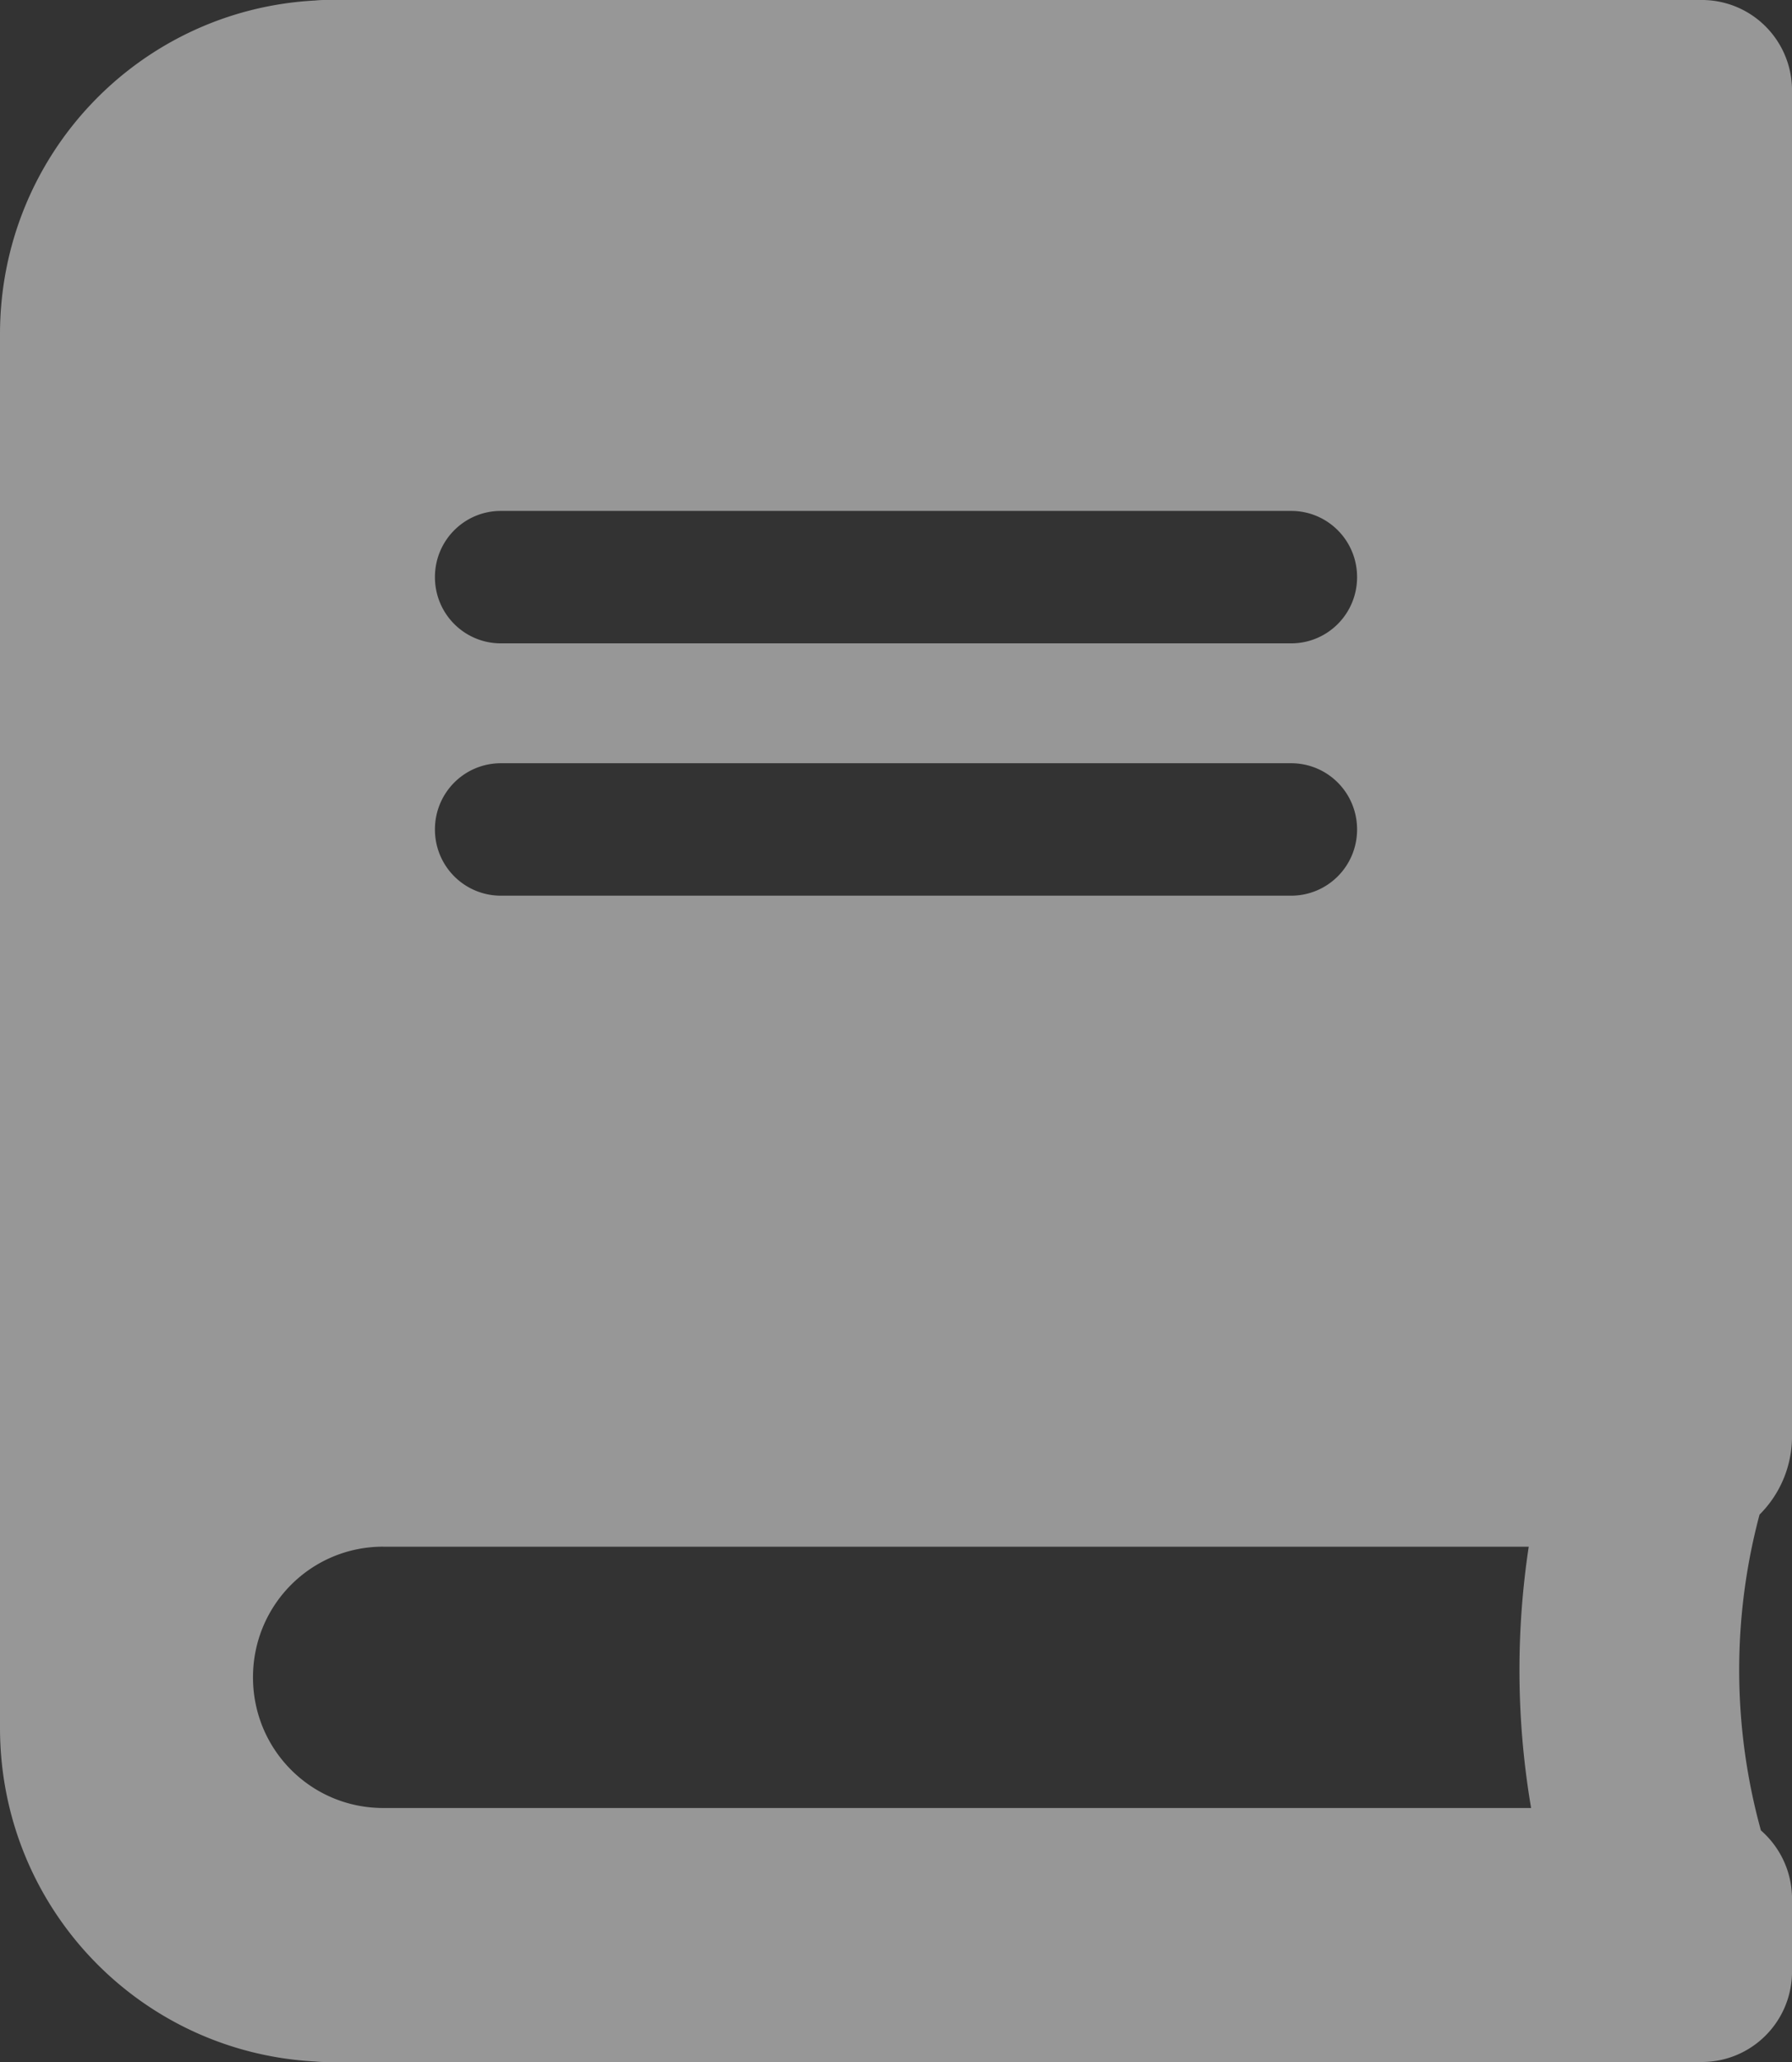<?xml version="1.0" encoding="UTF-8" standalone="no"?>
<svg
   xmlns:osb="http://www.openswatchbook.org/uri/2009/osb"
   xmlns:dc="http://purl.org/dc/elements/1.1/"
   xmlns:cc="http://creativecommons.org/ns#"
   xmlns:rdf="http://www.w3.org/1999/02/22-rdf-syntax-ns#"
   xmlns:svg="http://www.w3.org/2000/svg"
   xmlns="http://www.w3.org/2000/svg"
   xmlns:sodipodi="http://sodipodi.sourceforge.net/DTD/sodipodi-0.dtd"
   xmlns:inkscape="http://www.inkscape.org/namespaces/inkscape"
   width="100mm"
   height="115mm"
   viewBox="0 0 100 115"
   version="1.1"
   id="svg1316"
   inkscape:version="1.0.2 (e86c870879, 2021-01-15, custom)"
   sodipodi:docname="book.svg">
  <rect x="0" y="0" width="100" height="115" fill="#333333" stroke="none"/>
  <defs
     id="defs1310">
    <linearGradient
       id="linearGradient937"
       osb:paint="solid">
      <stop
         style="stop-color:#00c5fa;stop-opacity:1;"
         offset="0"
         id="stop935" />
    </linearGradient>
    <linearGradient
       id="linearGradient931"
       osb:paint="solid">
      <stop
         style="stop-color:#00b3e3;stop-opacity:1;"
         offset="0"
         id="stop929" />
    </linearGradient>
    <linearGradient
       id="linearGradient925"
       osb:paint="solid">
      <stop
         style="stop-color:#00a1cc;stop-opacity:1;"
         offset="0"
         id="stop923" />
    </linearGradient>
    <linearGradient
       id="linearGradient919"
       osb:paint="solid">
      <stop
         style="stop-color:#008fb5;stop-opacity:1;"
         offset="0"
         id="stop917" />
    </linearGradient>
    <linearGradient
       id="linearGradient913"
       osb:paint="solid">
      <stop
         style="stop-color:#007d9e;stop-opacity:1;"
         offset="0"
         id="stop911" />
    </linearGradient>
    <linearGradient
       id="linearGradient907"
       osb:paint="solid">
      <stop
         style="stop-color:#006b87;stop-opacity:1;"
         offset="0"
         id="stop905" />
    </linearGradient>
    <linearGradient
       id="linearGradient862">
      <stop
         style="stop-color:#4afcfc;stop-opacity:1;"
         offset="0"
         id="stop860" />
    </linearGradient>
    <clipPath
       clipPathUnits="userSpaceOnUse"
       id="clipPath909">
      <rect
         style="fill:#1ebc73;fill-opacity:0.744;stroke-width:1.778"
         id="rect911"
         width="134.938"
         height="140.522"
         x="-15.54"
         y="-445.472"
         ry="0" />
    </clipPath>
  </defs>
  <sodipodi:namedview
     id="base"
     pagecolor="#616161"
     bordercolor="#787878"
     borderopacity="1"
     inkscape:pageopacity="0"
     inkscape:pageshadow="2"
     inkscape:zoom="0.35355339"
     inkscape:cx="-122.65137"
     inkscape:cy="415.45557"
     inkscape:document-units="mm"
     inkscape:current-layer="webslicer-layer"
     inkscape:document-rotation="0"
     showgrid="false"
     inkscape:snap-bbox="true"
     inkscape:bbox-paths="true"
     inkscape:bbox-nodes="true"
     inkscape:snap-bbox-edge-midpoints="true"
     inkscape:snap-bbox-midpoints="true"
     inkscape:object-paths="true"
     inkscape:snap-intersection-paths="true"
     inkscape:snap-smooth-nodes="true"
     inkscape:snap-midpoints="true"
     inkscape:snap-object-midpoints="true"
     inkscape:snap-center="true"
     inkscape:snap-text-baseline="false"
     inkscape:snap-page="true"
     showborder="true"
     inkscape:window-width="1440"
     inkscape:window-height="872"
     inkscape:window-x="0"
     inkscape:window-y="0"
     inkscape:window-maximized="1"
     inkscape:snap-global="true"
     showguides="false"
     inkscape:lockguides="false"
     inkscape:guide-bbox="true"
     guidecolor="#4f7ef8"
     guideopacity="1"
     inkscape:showpageshadow="false"
     borderlayer="false"
     guidehicolor="#4afcfc"
     guidehiopacity="0.498"
     inkscape:object-nodes="true"
     inkscape:snap-grids="false"
     inkscape:snap-to-guides="true"
     inkscape:snap-others="true"
     inkscape:snap-nodes="true"
     inkscape:pagecheckerboard="false">
    <inkscape:grid
       type="xygrid"
       id="grid9"
       spacingx="7.938"
       spacingy="7.938"
       originx="-293.223"
       originy="329.444" />
    <sodipodi:guide
       position="-293.223,-214.444"
       orientation="0,1587.402"
       id="guide13" />
    <sodipodi:guide
       position="126.777,-214.444"
       orientation="1122.52,0"
       id="guide15" />
    <sodipodi:guide
       position="126.777,-511.444"
       orientation="0,-1587.402"
       id="guide17" />
    <sodipodi:guide
       position="-293.223,-511.444"
       orientation="-1122.52,0"
       id="guide19" />
    <sodipodi:guide
       position="-273.524,40.066"
       orientation="1,0"
       id="guide952" />
  </sodipodi:namedview>
  <g
     inkscape:label="Hoja"
     inkscape:groupmode="layer"
     id="layer1"
     style="display:inline;opacity:1"
     transform="translate(-293.223,329.444)">
    <rect
       style="fill:#000000;fill-opacity:0;stroke-width:2.815;stroke-linecap:round;stroke-linejoin:round;paint-order:markers stroke fill"
       id="rect16"
       width="50.649"
       height="65.012"
       x="-148.923"
       y="-3.024"
       sodipodi:insensitive="true" />
  </g>
  <g
     id="webslicer-layer"
     inkscape:label="Dibujo"
     inkscape:groupmode="layer"
     style="opacity:0.489"
     transform="translate(-293.223,329.444)">
    <path
       id="rect998"
       style="fill:#ffffff;fill-opacity:1;stroke-width:1.631"
       d="m 311.336,-329.444 c -0.178,0 -0.353,0.01 -0.526,0.028 -9.829,0.52 -17.587,8.623 -17.587,18.612 v 77.72 c 0,9.989 7.758,18.092 17.587,18.612 0.173,0.018 0.348,0.028 0.526,0.028 h 0.479 49.749 10.405 16.192 0.02 c 2.794,0 5.044,-2.255 5.044,-5.057 v -0.02 -1.872 -2.14 c 0,-1.532 -0.673,-2.898 -1.737,-3.827 a 33.461,33.549 0 0 1 -1.212,-8.947 33.461,33.549 0 0 1 1.136,-8.666 c 1.121,-1.116 1.813,-2.664 1.813,-4.381 v -6.185 -17.287 -51.562 c 0,-2.802 -2.249,-5.057 -5.044,-5.057 H 361.563 311.814 Z m 9.842,28.494 h 44.091 c 2.041,0 3.684,1.647 3.684,3.693 0,2.046 -1.643,3.694 -3.684,3.694 h -44.091 c -2.041,0 -3.684,-1.648 -3.684,-3.694 0,-2.046 1.643,-3.693 3.684,-3.693 z m 0,14.072 h 44.091 c 2.041,0 3.684,1.648 3.684,3.694 0,2.046 -1.643,3.693 -3.684,3.693 h -44.091 c -2.041,0 -3.684,-1.647 -3.684,-3.693 0,-2.046 1.643,-3.694 3.684,-3.694 z m -6.569,43.694 h 53.301 10.622 a 45.721,45.842 0 0 0 -0.518,6.877 45.721,45.842 0 0 0 0.65,7.697 h -6.696 -57.359 c -4.027,0 -7.268,-3.25 -7.268,-7.288 0,-4.037 3.241,-7.287 7.268,-7.287 z" />
  </g>
</svg>
